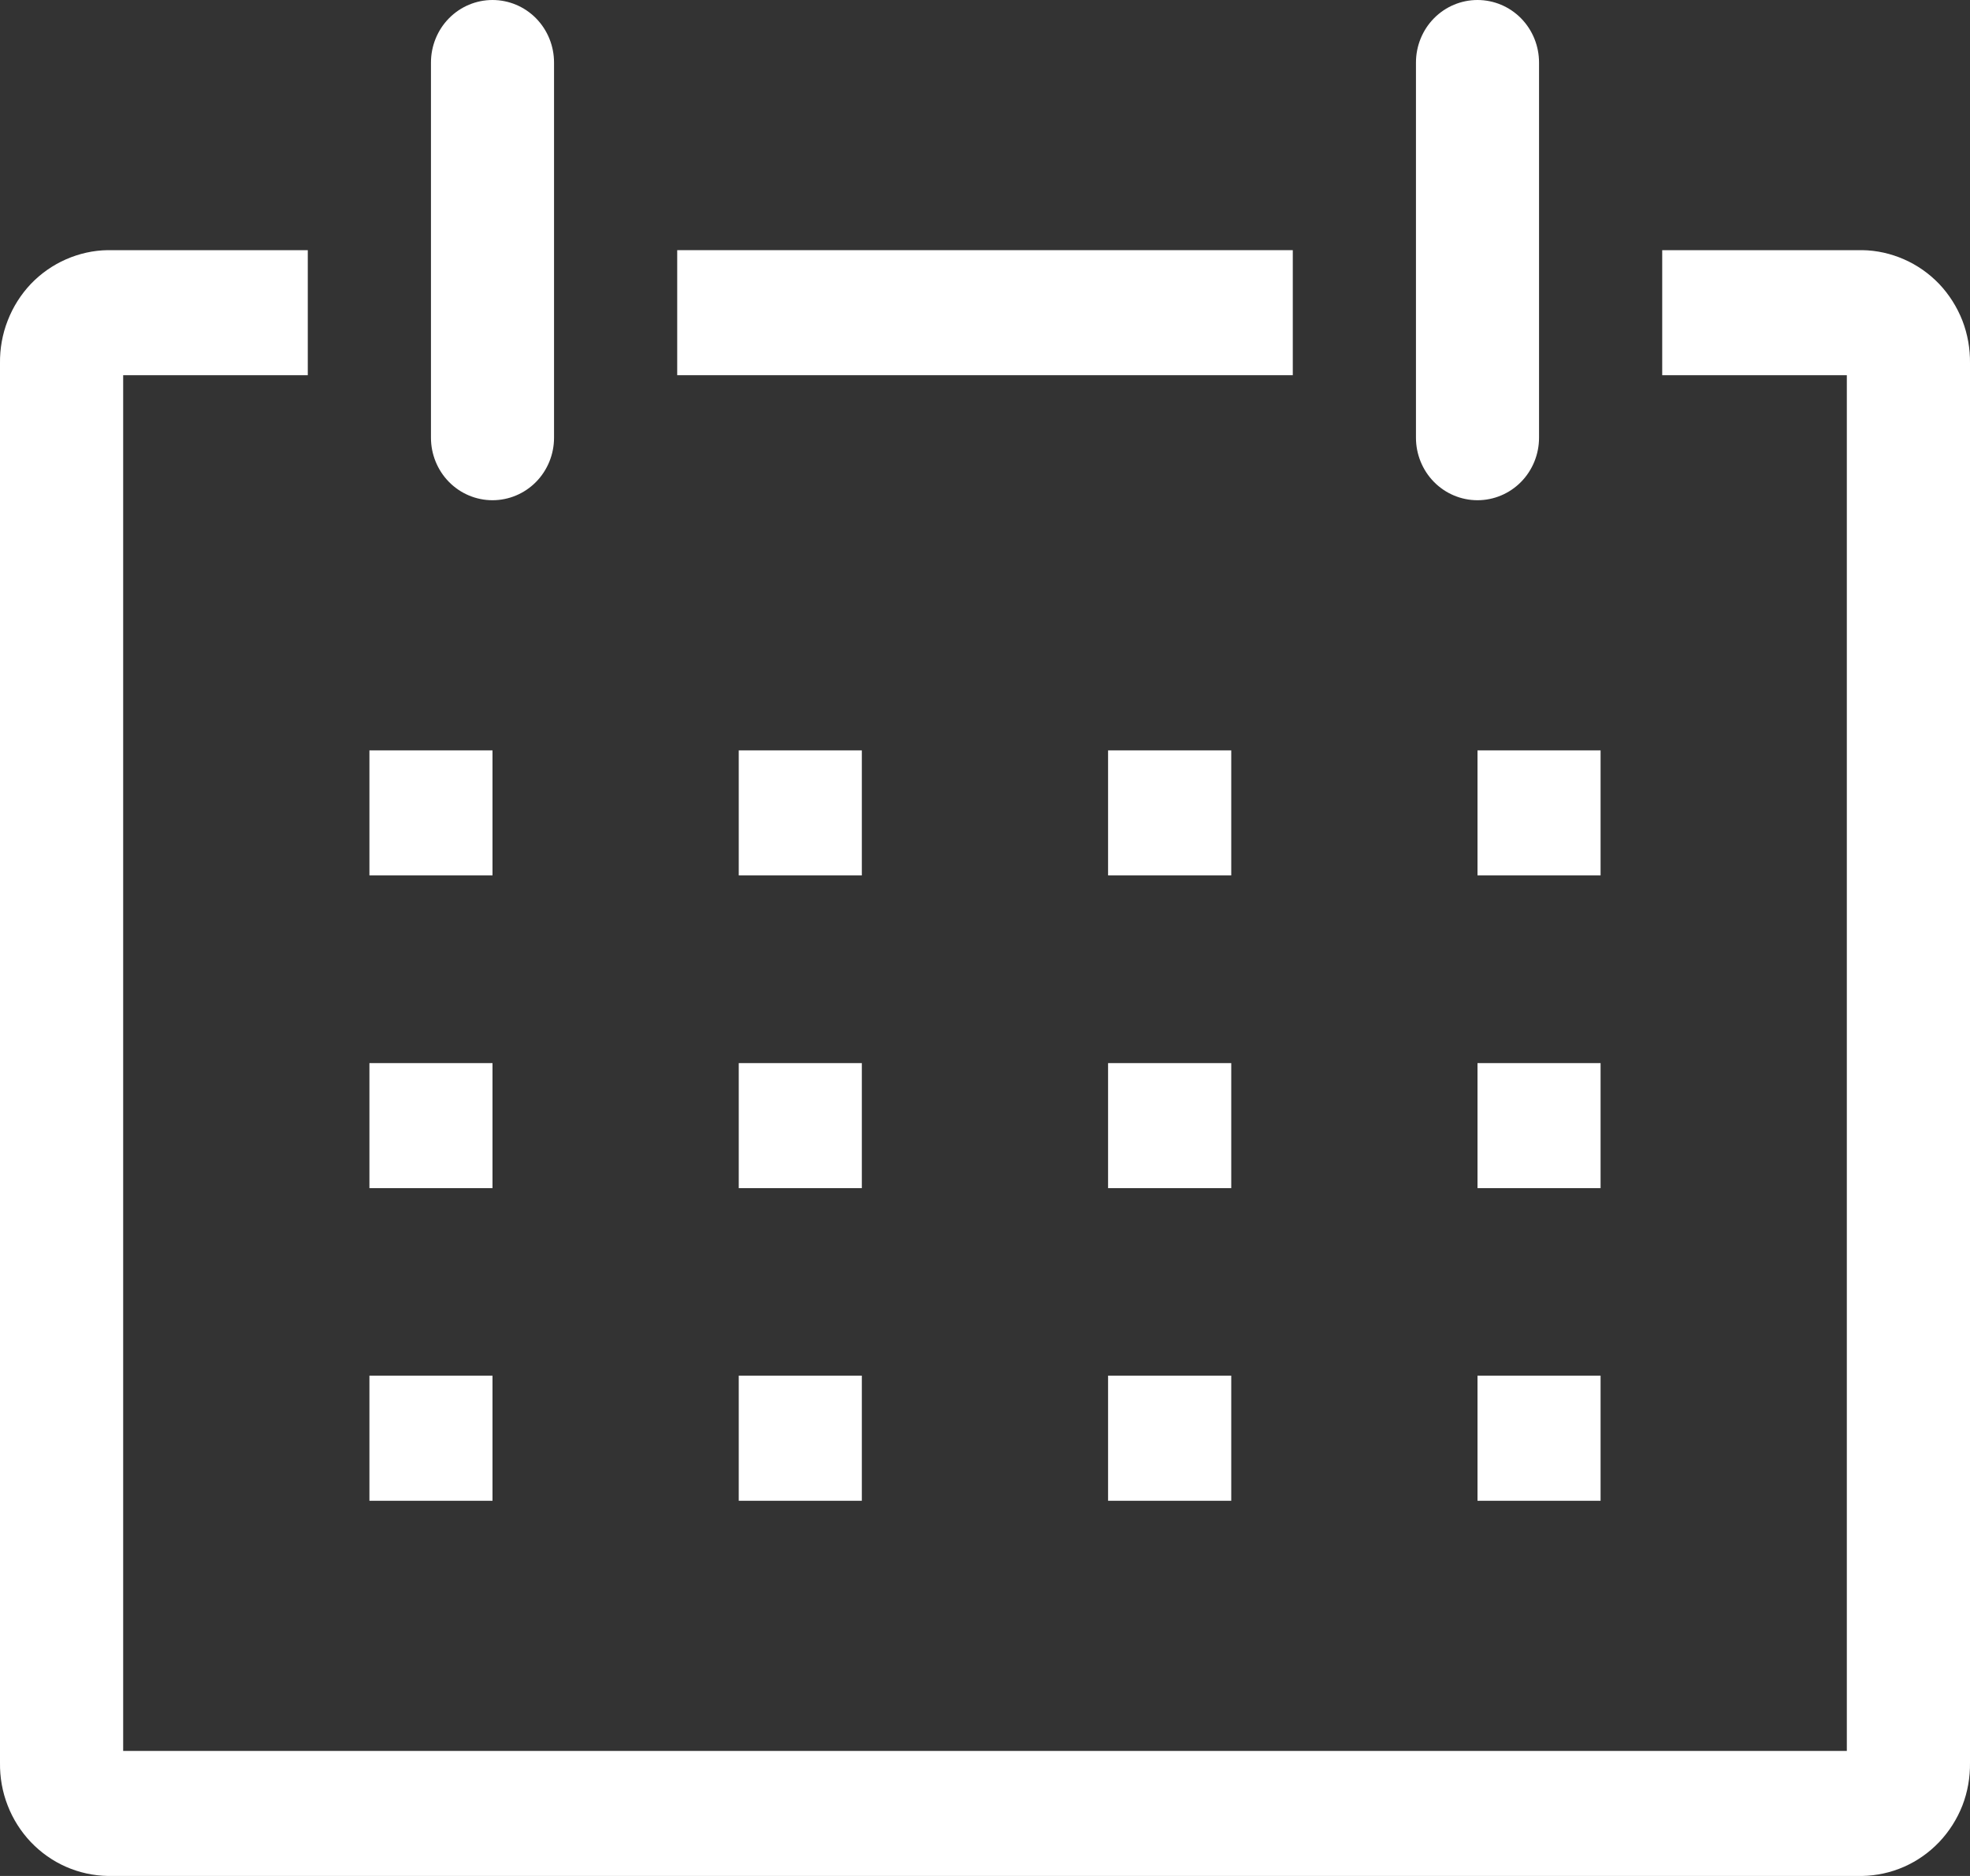 <svg width="21" height="20" viewBox="0 0 21 20" fill="none" xmlns="http://www.w3.org/2000/svg">
<rect x="0" y="0" width="21" height="20" fill="#333333" stroke="none"/>
<path d="M19.851 2.667H17.719V4H19.687V18.667H1.313V4H3.281V2.667H1.149C0.995 2.669 0.844 2.703 0.703 2.765C0.562 2.827 0.435 2.916 0.328 3.028C0.222 3.14 0.138 3.273 0.082 3.418C0.025 3.563 -0.002 3.718 0 3.873V18.793C-0.002 18.949 0.025 19.104 0.082 19.249C0.138 19.394 0.222 19.526 0.328 19.638C0.435 19.75 0.562 19.84 0.703 19.902C0.844 19.964 0.995 19.997 1.149 20H19.851C20.005 19.997 20.156 19.964 20.297 19.902C20.438 19.84 20.565 19.75 20.672 19.638C20.778 19.526 20.862 19.394 20.919 19.249C20.975 19.104 21.002 18.949 21 18.793V3.873C21.002 3.718 20.975 3.563 20.919 3.418C20.862 3.273 20.778 3.14 20.672 3.028C20.565 2.916 20.438 2.827 20.297 2.765C20.156 2.703 20.005 2.669 19.851 2.667Z" fill="white"/>
<path d="M3.938 8H5.25V9.333H3.938V8Z" fill="white"/>
<path d="M7.875 8H9.187V9.333H7.875V8Z" fill="white"/>
<path d="M11.812 8H13.125V9.333H11.812V8Z" fill="white"/>
<path d="M15.75 8H17.062V9.333H15.75V8Z" fill="white"/>
<path d="M3.938 11.334H5.25V12.667H3.938V11.334Z" fill="white"/>
<path d="M7.875 11.334H9.187V12.667H7.875V11.334Z" fill="white"/>
<path d="M11.812 11.334H13.125V12.667H11.812V11.334Z" fill="white"/>
<path d="M15.75 11.334H17.062V12.667H15.75V11.334Z" fill="white"/>
<path d="M3.938 14.666H5.25V16H3.938V14.666Z" fill="white"/>
<path d="M7.875 14.666H9.187V16H7.875V14.666Z" fill="white"/>
<path d="M11.812 14.666H13.125V16H11.812V14.666Z" fill="white"/>
<path d="M15.75 14.666H17.062V16H15.75V14.666Z" fill="white"/>
<path d="M5.25 5.333C5.424 5.333 5.591 5.263 5.714 5.138C5.837 5.013 5.906 4.843 5.906 4.667V0.667C5.906 0.49 5.837 0.32 5.714 0.195C5.591 0.07 5.424 0 5.25 0C5.076 0 4.909 0.07 4.786 0.195C4.663 0.32 4.594 0.49 4.594 0.667V4.667C4.594 4.843 4.663 5.013 4.786 5.138C4.909 5.263 5.076 5.333 5.25 5.333Z" fill="white"/>
<path d="M15.75 5.333C15.924 5.333 16.091 5.263 16.214 5.138C16.337 5.013 16.406 4.843 16.406 4.667V0.667C16.406 0.49 16.337 0.32 16.214 0.195C16.091 0.07 15.924 0 15.75 0C15.576 0 15.409 0.07 15.286 0.195C15.163 0.32 15.094 0.49 15.094 0.667V4.667C15.094 4.843 15.163 5.013 15.286 5.138C15.409 5.263 15.576 5.333 15.75 5.333Z" fill="white"/>
<path d="M7.219 2.667H13.781V4H7.219V2.667Z" fill="white"/>
</svg>
